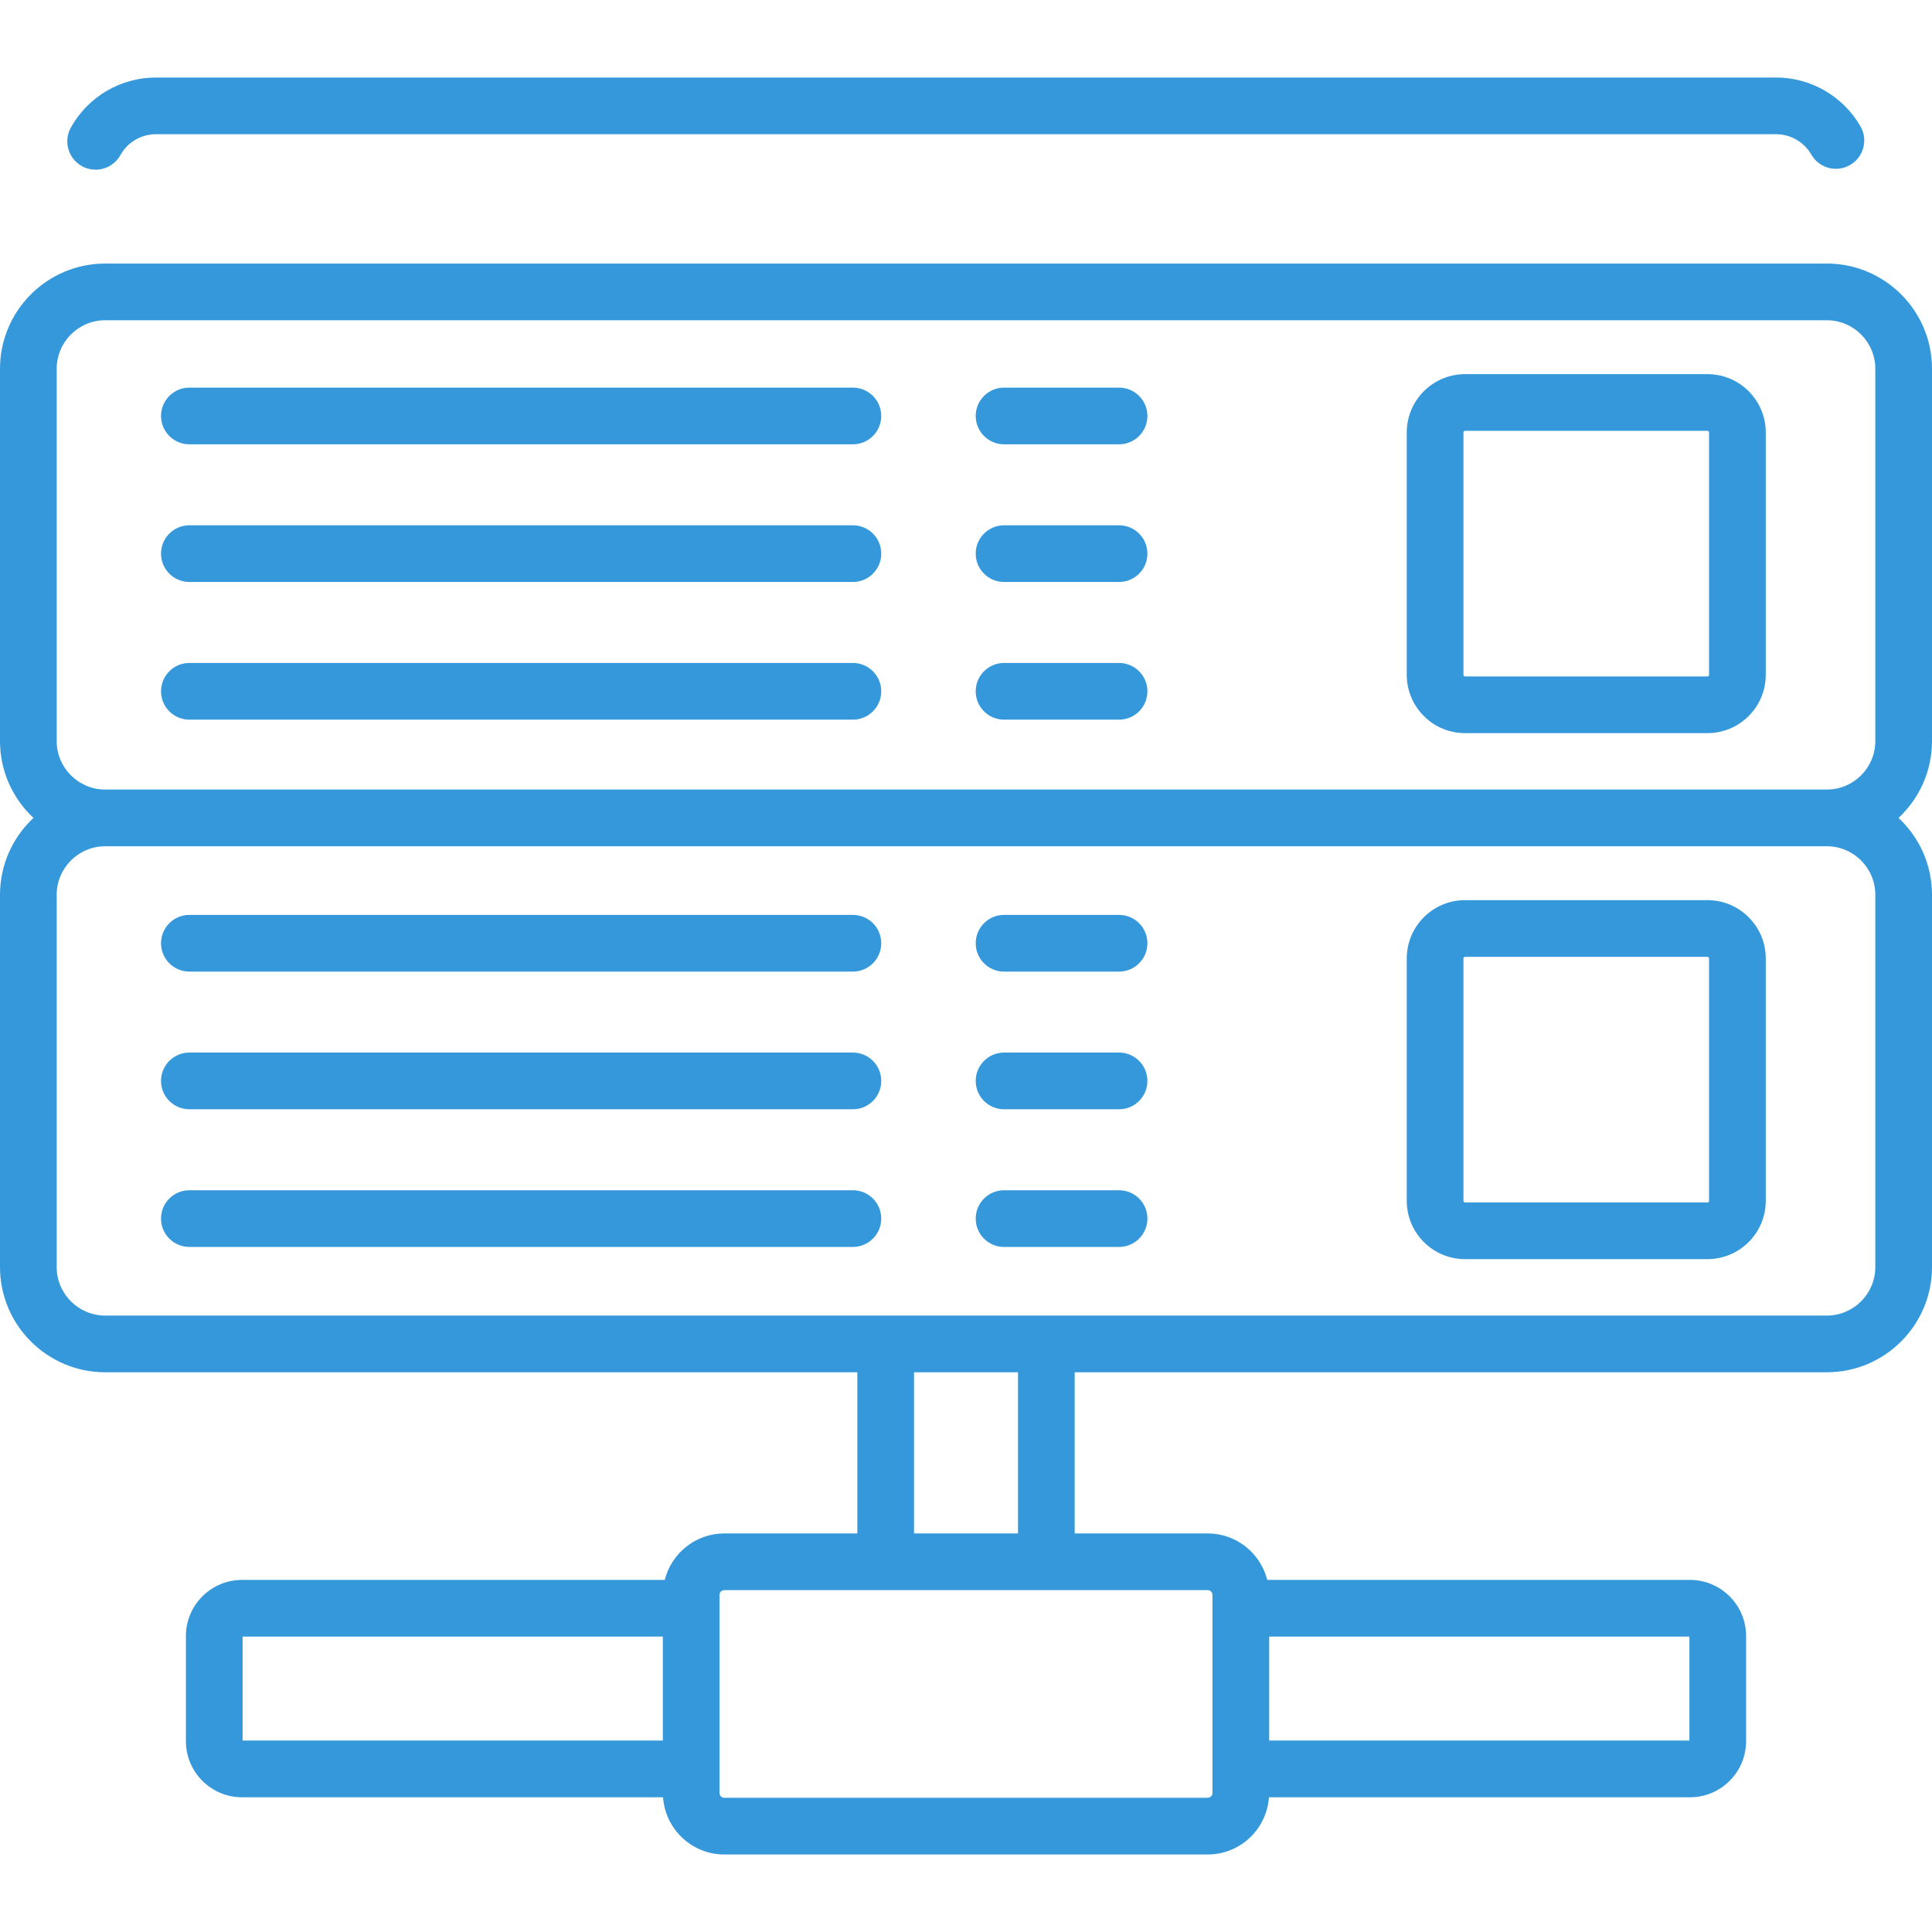 <?xml version="1.0" encoding="iso-8859-1"?>
<!-- Generator: Adobe Illustrator 19.0.0, SVG Export Plug-In . SVG Version: 6.00 Build 0)  -->
<svg version="1.1" id="Capa_1" xmlns="http://www.w3.org/2000/svg" xmlns:xlink="http://www.w3.org/1999/xlink" x="0px" y="0px"
	 viewBox="0 0 512 512" style="enable-background:new 0 0 512 512;" xml:space="preserve" fill="#3498db">
<g>
	<g>
		<path d="M512,196.387V97.723c0-15.372-12.506-27.879-27.879-27.879H27.879C12.506,69.845,0,82.351,0,97.723v98.664
			c0,8.032,3.418,15.276,8.871,20.368C3.418,221.848,0,229.092,0,237.124v98.664c0,15.373,12.506,27.88,27.879,27.88H227.2v42.71
			h-35.254c-7.61,0-13.998,5.253-15.778,12.317H64.134c-8.197,0-14.866,6.668-14.866,14.866v27.868
			c0,8.197,6.668,14.867,14.866,14.867h111.582c0.583,8.455,7.63,15.161,16.231,15.161h128.106c8.601,0,15.648-6.706,16.231-15.161
			h111.582c8.197,0,14.866-6.669,14.866-14.867V433.56c0-8.197-6.668-14.866-14.866-14.866H335.831
			c-1.78-7.064-8.169-12.317-15.778-12.317h-35.254v-42.71H484.12c15.373,0,27.879-12.506,27.879-27.88v-98.664
			c0-8.032-3.418-15.276-8.871-20.368C508.582,211.663,512,204.418,512,196.387z M64.291,461.27v-27.554h111.367v27.554H64.291z
			 M336.342,433.716h111.367v27.554H336.342V433.716z M320.053,421.4c0.697,0,1.265,0.567,1.265,1.265v52.502
			c0,0.697-0.568,1.265-1.265,1.265H191.947c-0.697,0-1.265-0.567-1.265-1.265v-52.502c0-0.697,0.568-1.265,1.265-1.265H320.053z
			 M242.224,406.376v-42.709h27.553v42.709H242.224z M496.977,335.786c0,7.09-5.767,12.857-12.856,12.857H27.879
			c-7.089,0-12.856-5.768-12.856-12.857v-98.664c0-7.089,5.767-12.857,12.856-12.857h456.242c7.089,0,12.856,5.768,12.856,12.857
			V335.786z M496.977,196.387c0,7.089-5.767,12.857-12.856,12.857H27.879c-7.089,0-12.856-5.768-12.856-12.857V97.723
			c0-7.089,5.767-12.856,12.856-12.856h456.242c7.089,0,12.856,5.767,12.856,12.856V196.387z"/>
	</g>
</g>
<g>
	<g>
		<path d="M493.041,33.48c-4.59-7.979-13.16-12.936-22.367-12.936H41.326c-9.362,0-18.002,5.081-22.55,13.26
			c-2.016,3.624-0.712,8.198,2.914,10.214c1.157,0.643,2.408,0.949,3.644,0.948c2.638,0,5.198-1.393,6.572-3.862
			c1.899-3.415,5.509-5.537,9.421-5.537h429.348c3.847,0,7.427,2.071,9.344,5.403c2.069,3.596,6.662,4.835,10.256,2.766
			C493.871,41.668,495.11,37.076,493.041,33.48z"/>
	</g>
</g>
<g>
	<g>
		<path d="M452.49,99.15h-64.233c-8.521,0-15.453,6.932-15.453,15.452v64.234c0,8.521,6.932,15.452,15.453,15.452h64.233
			c8.521,0,15.453-6.932,15.453-15.452v-64.234C467.944,106.08,461.011,99.15,452.49,99.15z M452.921,178.835
			c0,0.237-0.193,0.429-0.43,0.429h-64.233c-0.237,0-0.43-0.193-0.43-0.429v-64.234c0-0.237,0.193-0.429,0.43-0.429h64.233
			c0.237,0,0.43,0.193,0.43,0.429V178.835z"/>
	</g>
</g>
<g>
	<g>
		<path d="M452.49,238.548h-64.233c-8.521,0-15.453,6.932-15.453,15.453v64.233c0,8.521,6.932,15.453,15.453,15.453h64.233
			c8.521,0,15.453-6.932,15.453-15.453v-64.233C467.944,245.48,461.011,238.548,452.49,238.548z M452.921,318.234
			c0,0.238-0.193,0.43-0.43,0.43h-64.233c-0.237,0-0.43-0.193-0.43-0.43v-64.233c0-0.238,0.193-0.43,0.43-0.43h64.233
			c0.237,0,0.43,0.193,0.43,0.43V318.234z"/>
	</g>
</g>
<g>
	<g>
		<path d="M226.025,102.723H50.185c-4.148,0-7.512,3.363-7.512,7.512c0,4.149,3.363,7.512,7.512,7.512h175.841
			c4.148,0,7.512-3.363,7.512-7.512C233.538,106.085,230.174,102.723,226.025,102.723z"/>
	</g>
</g>
<g>
	<g>
		<path d="M296.562,102.723h-30.475c-4.148,0-7.512,3.363-7.512,7.512c0,4.149,3.363,7.512,7.512,7.512h30.475
			c4.148,0,7.512-3.363,7.512-7.512C304.074,106.085,300.711,102.723,296.562,102.723z"/>
	</g>
</g>
<g>
	<g>
		<path d="M296.562,139.207h-30.475c-4.148,0-7.512,3.363-7.512,7.512s3.363,7.512,7.512,7.512h30.475
			c4.148,0,7.512-3.363,7.512-7.512S300.711,139.207,296.562,139.207z"/>
	</g>
</g>
<g>
	<g>
		<path d="M226.025,139.207H50.185c-4.148,0-7.512,3.363-7.512,7.512s3.363,7.512,7.512,7.512h175.841
			c4.148,0,7.512-3.363,7.512-7.512S230.174,139.207,226.025,139.207z"/>
	</g>
</g>
<g>
	<g>
		<path d="M296.562,175.692h-30.475c-4.148,0-7.512,3.363-7.512,7.512s3.363,7.512,7.512,7.512h30.475
			c4.148,0,7.512-3.363,7.512-7.512C304.074,179.054,300.711,175.692,296.562,175.692z"/>
	</g>
</g>
<g>
	<g>
		<path d="M226.025,175.692H50.185c-4.148,0-7.512,3.363-7.512,7.512s3.363,7.512,7.512,7.512h175.841
			c4.148,0,7.512-3.363,7.512-7.512C233.537,179.054,230.174,175.692,226.025,175.692z"/>
	</g>
</g>
<g>
	<g>
		<path d="M226.025,242.459H50.185c-4.148,0-7.512,3.363-7.512,7.512s3.363,7.511,7.512,7.511h175.841
			c4.148,0,7.512-3.363,7.512-7.511C233.537,245.822,230.174,242.459,226.025,242.459z"/>
	</g>
</g>
<g>
	<g>
		<path d="M296.562,242.459h-30.475c-4.148,0-7.512,3.363-7.512,7.512s3.363,7.511,7.512,7.511h30.475
			c4.148,0,7.512-3.363,7.512-7.511C304.074,245.822,300.711,242.459,296.562,242.459z"/>
	</g>
</g>
<g>
	<g>
		<path d="M296.562,278.944h-30.475c-4.148,0-7.512,3.363-7.512,7.512s3.363,7.512,7.512,7.512h30.475
			c4.148,0,7.512-3.363,7.512-7.512C304.074,282.306,300.711,278.944,296.562,278.944z"/>
	</g>
</g>
<g>
	<g>
		<path d="M226.025,278.944H50.185c-4.148,0-7.512,3.363-7.512,7.512s3.363,7.512,7.512,7.512h175.841
			c4.148,0,7.512-3.363,7.512-7.512C233.537,282.306,230.174,278.944,226.025,278.944z"/>
	</g>
</g>
<g>
	<g>
		<path d="M296.562,315.428h-30.475c-4.148,0-7.512,3.363-7.512,7.512s3.363,7.512,7.512,7.512h30.475
			c4.148,0,7.512-3.363,7.512-7.512S300.711,315.428,296.562,315.428z"/>
	</g>
</g>
<g>
	<g>
		<path d="M226.025,315.428H50.185c-4.148,0-7.512,3.363-7.512,7.512s3.363,7.512,7.512,7.512h175.841
			c4.148,0,7.512-3.363,7.512-7.512C233.537,318.791,230.174,315.428,226.025,315.428z"/>
	</g>
</g>
<g>
</g>
<g>
</g>
<g>
</g>
<g>
</g>
<g>
</g>
<g>
</g>
<g>
</g>
<g>
</g>
<g>
</g>
<g>
</g>
<g>
</g>
<g>
</g>
<g>
</g>
<g>
</g>
<g>
</g>
</svg>

